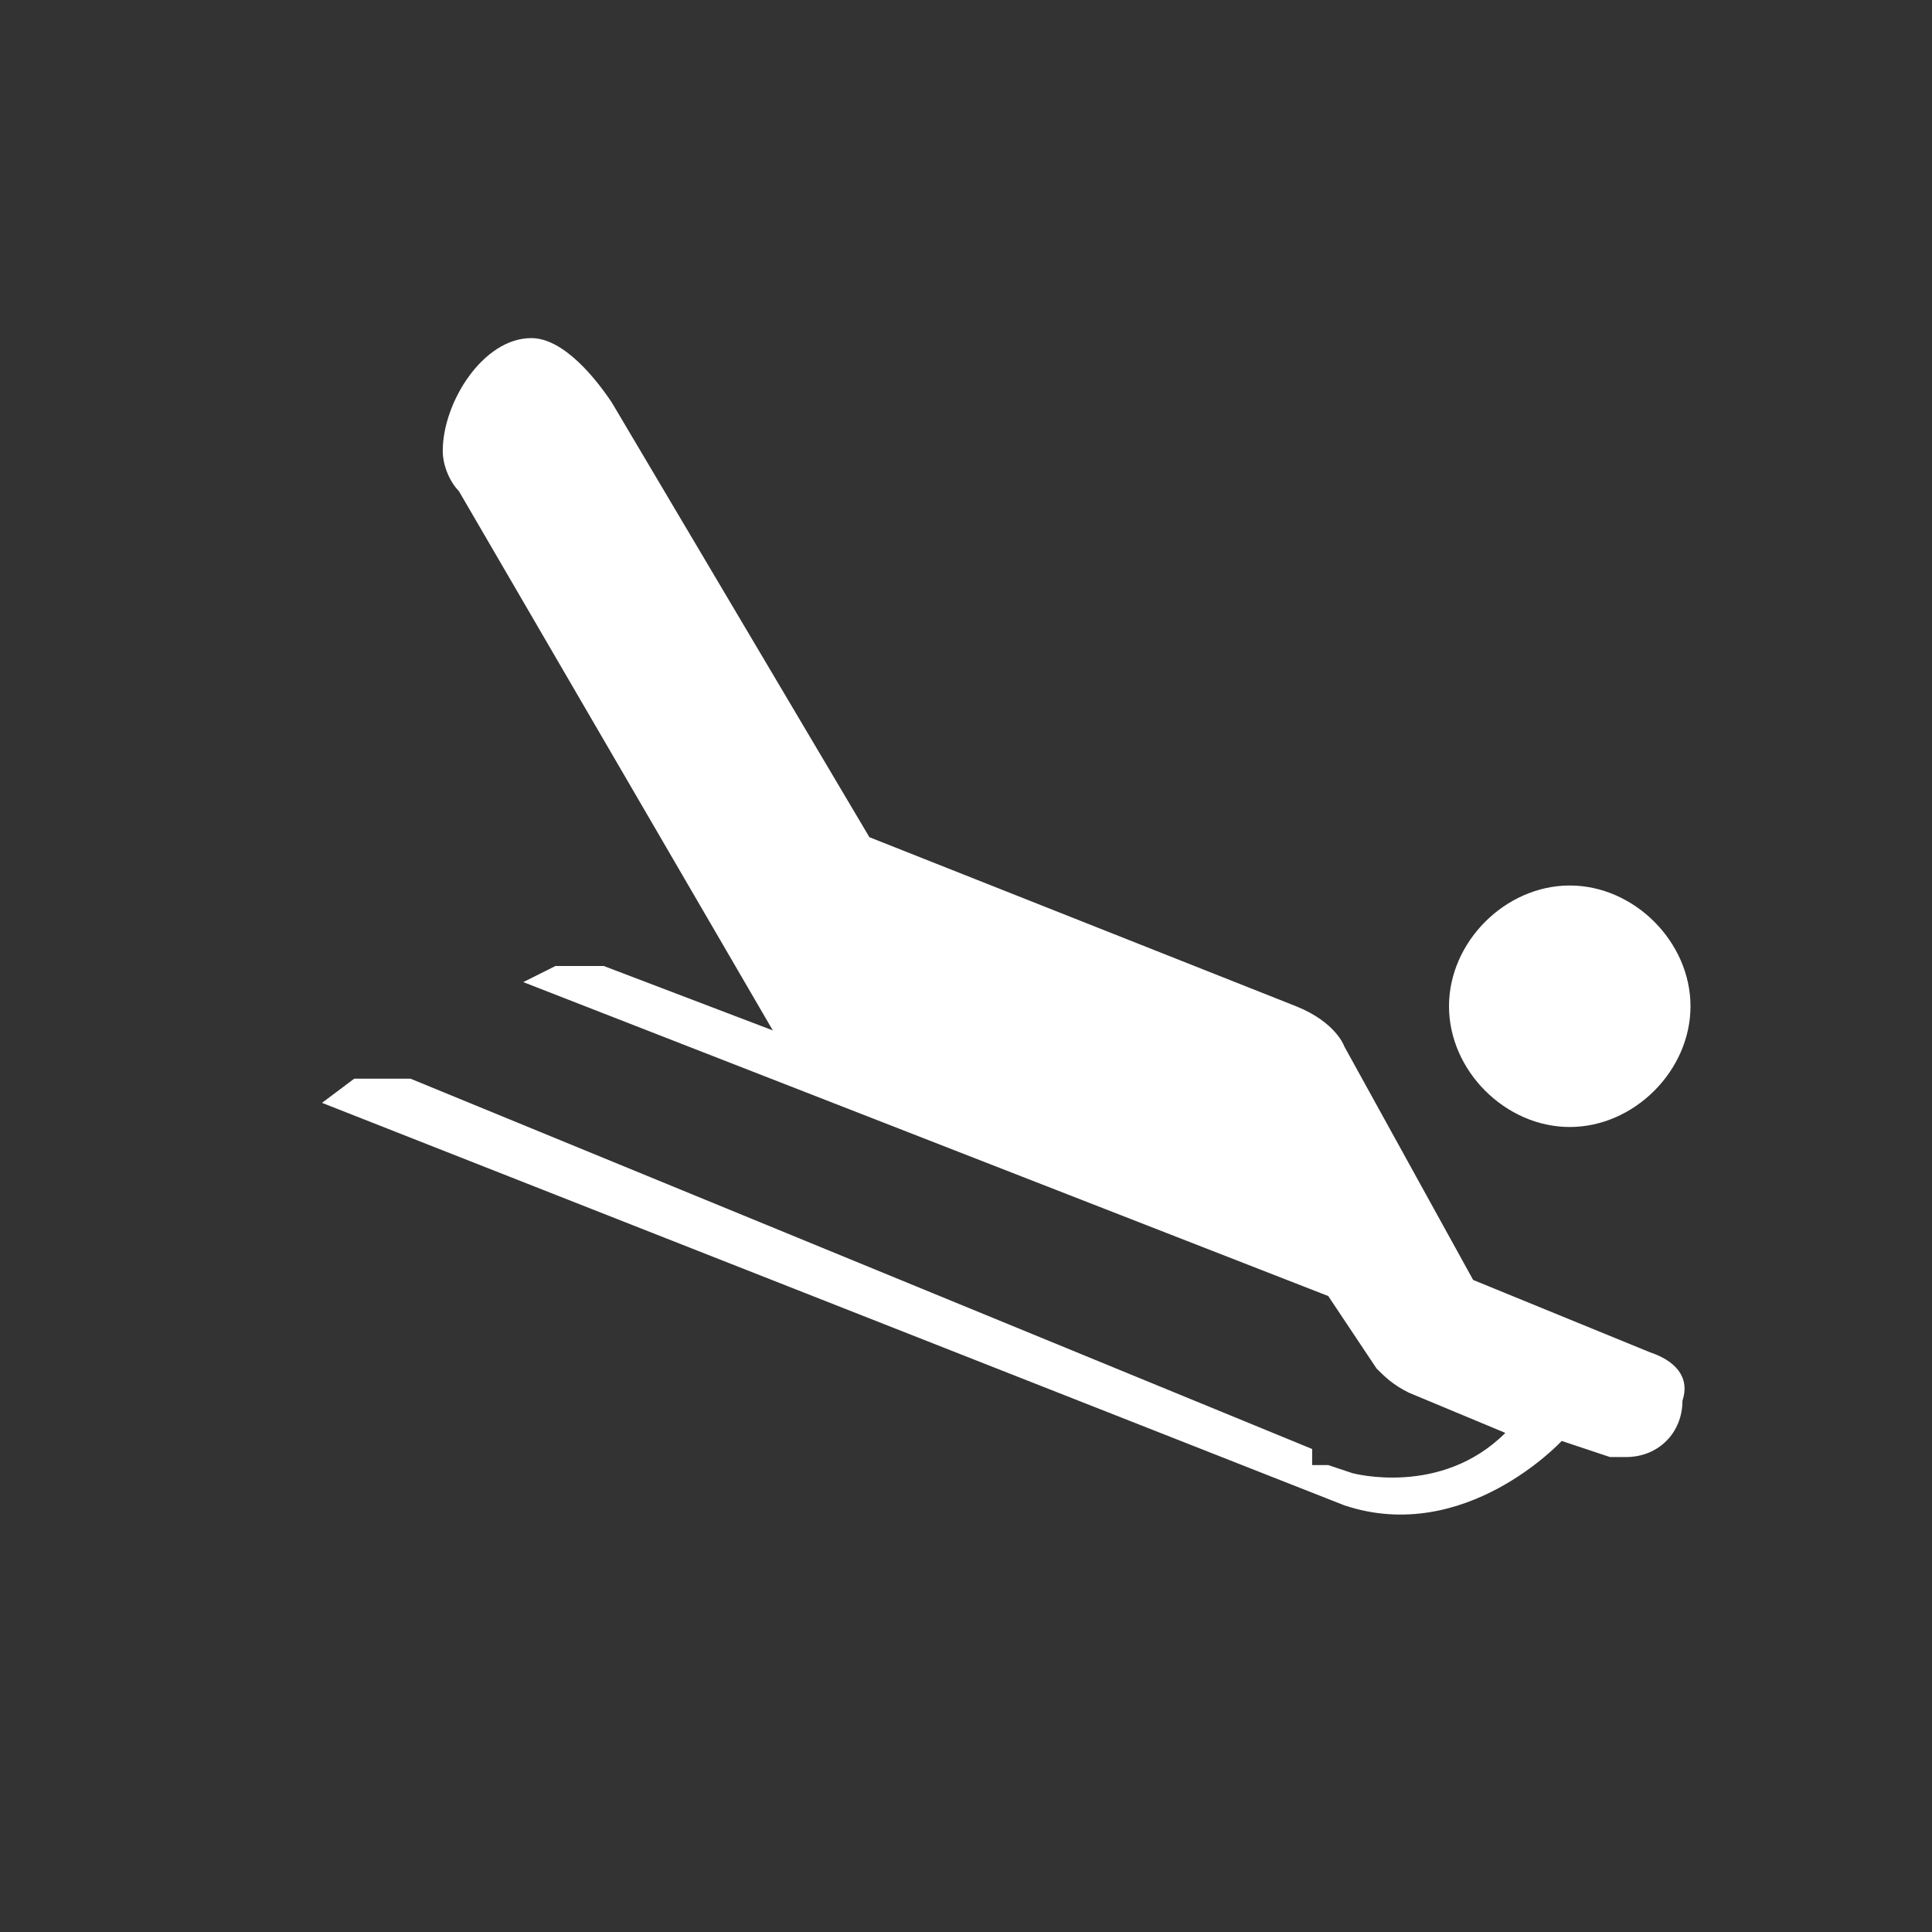 <?xml version="1.0" encoding="utf-8"?>
<!-- Generator: Adobe Illustrator 21.1.0, SVG Export Plug-In . SVG Version: 6.00 Build 0)  -->
<svg version="1.1" id="Layer_1" xmlns="http://www.w3.org/2000/svg" xmlns:xlink="http://www.w3.org/1999/xlink" x="0px" y="0px"
	 width="24px" height="24px" viewBox="0 0 24 24" enable-background="new 0 0 24 24" xml:space="preserve">
<rect x="0" y="0" width="24" height="24" fill="#333333" stroke="none"/>
<path fill="#FFFFFF" d="M20.5,16.8l-2.2-0.9L16.7,13c0,0-0.1-0.3-0.6-0.5l-5.3-2.1L7.6,5C7.4,4.7,7,4.2,6.6,4.2
	c-0.6,0-1.1,0.8-1.1,1.4c0,0.2,0.1,0.4,0.2,0.5l3.9,6.7l-2.1-0.8H6.9l-0.4,0.2l10,3.9h0l0.6,0.9c0.1,0.1,0.2,0.2,0.4,0.3l1.2,0.5
	c-0.8,0.8-1.9,0.5-1.9,0.5l-0.3-0.1h-0.2V18L5.1,13.4H4.4L4,13.7l12.7,5c1.5,0.5,2.7-0.8,2.7-0.8v0l0.6,0.2c0.1,0,0.1,0,0.2,0
	c0.4,0,0.7-0.3,0.7-0.7C21,17.1,20.8,16.9,20.5,16.8"/>
<path fill="#FFFFFF" d="M21,12.5c0,0.8-0.7,1.5-1.5,1.5c-0.8,0-1.5-0.7-1.5-1.5c0-0.8,0.7-1.5,1.5-1.5C20.3,11,21,11.7,21,12.5"/>
</svg>
